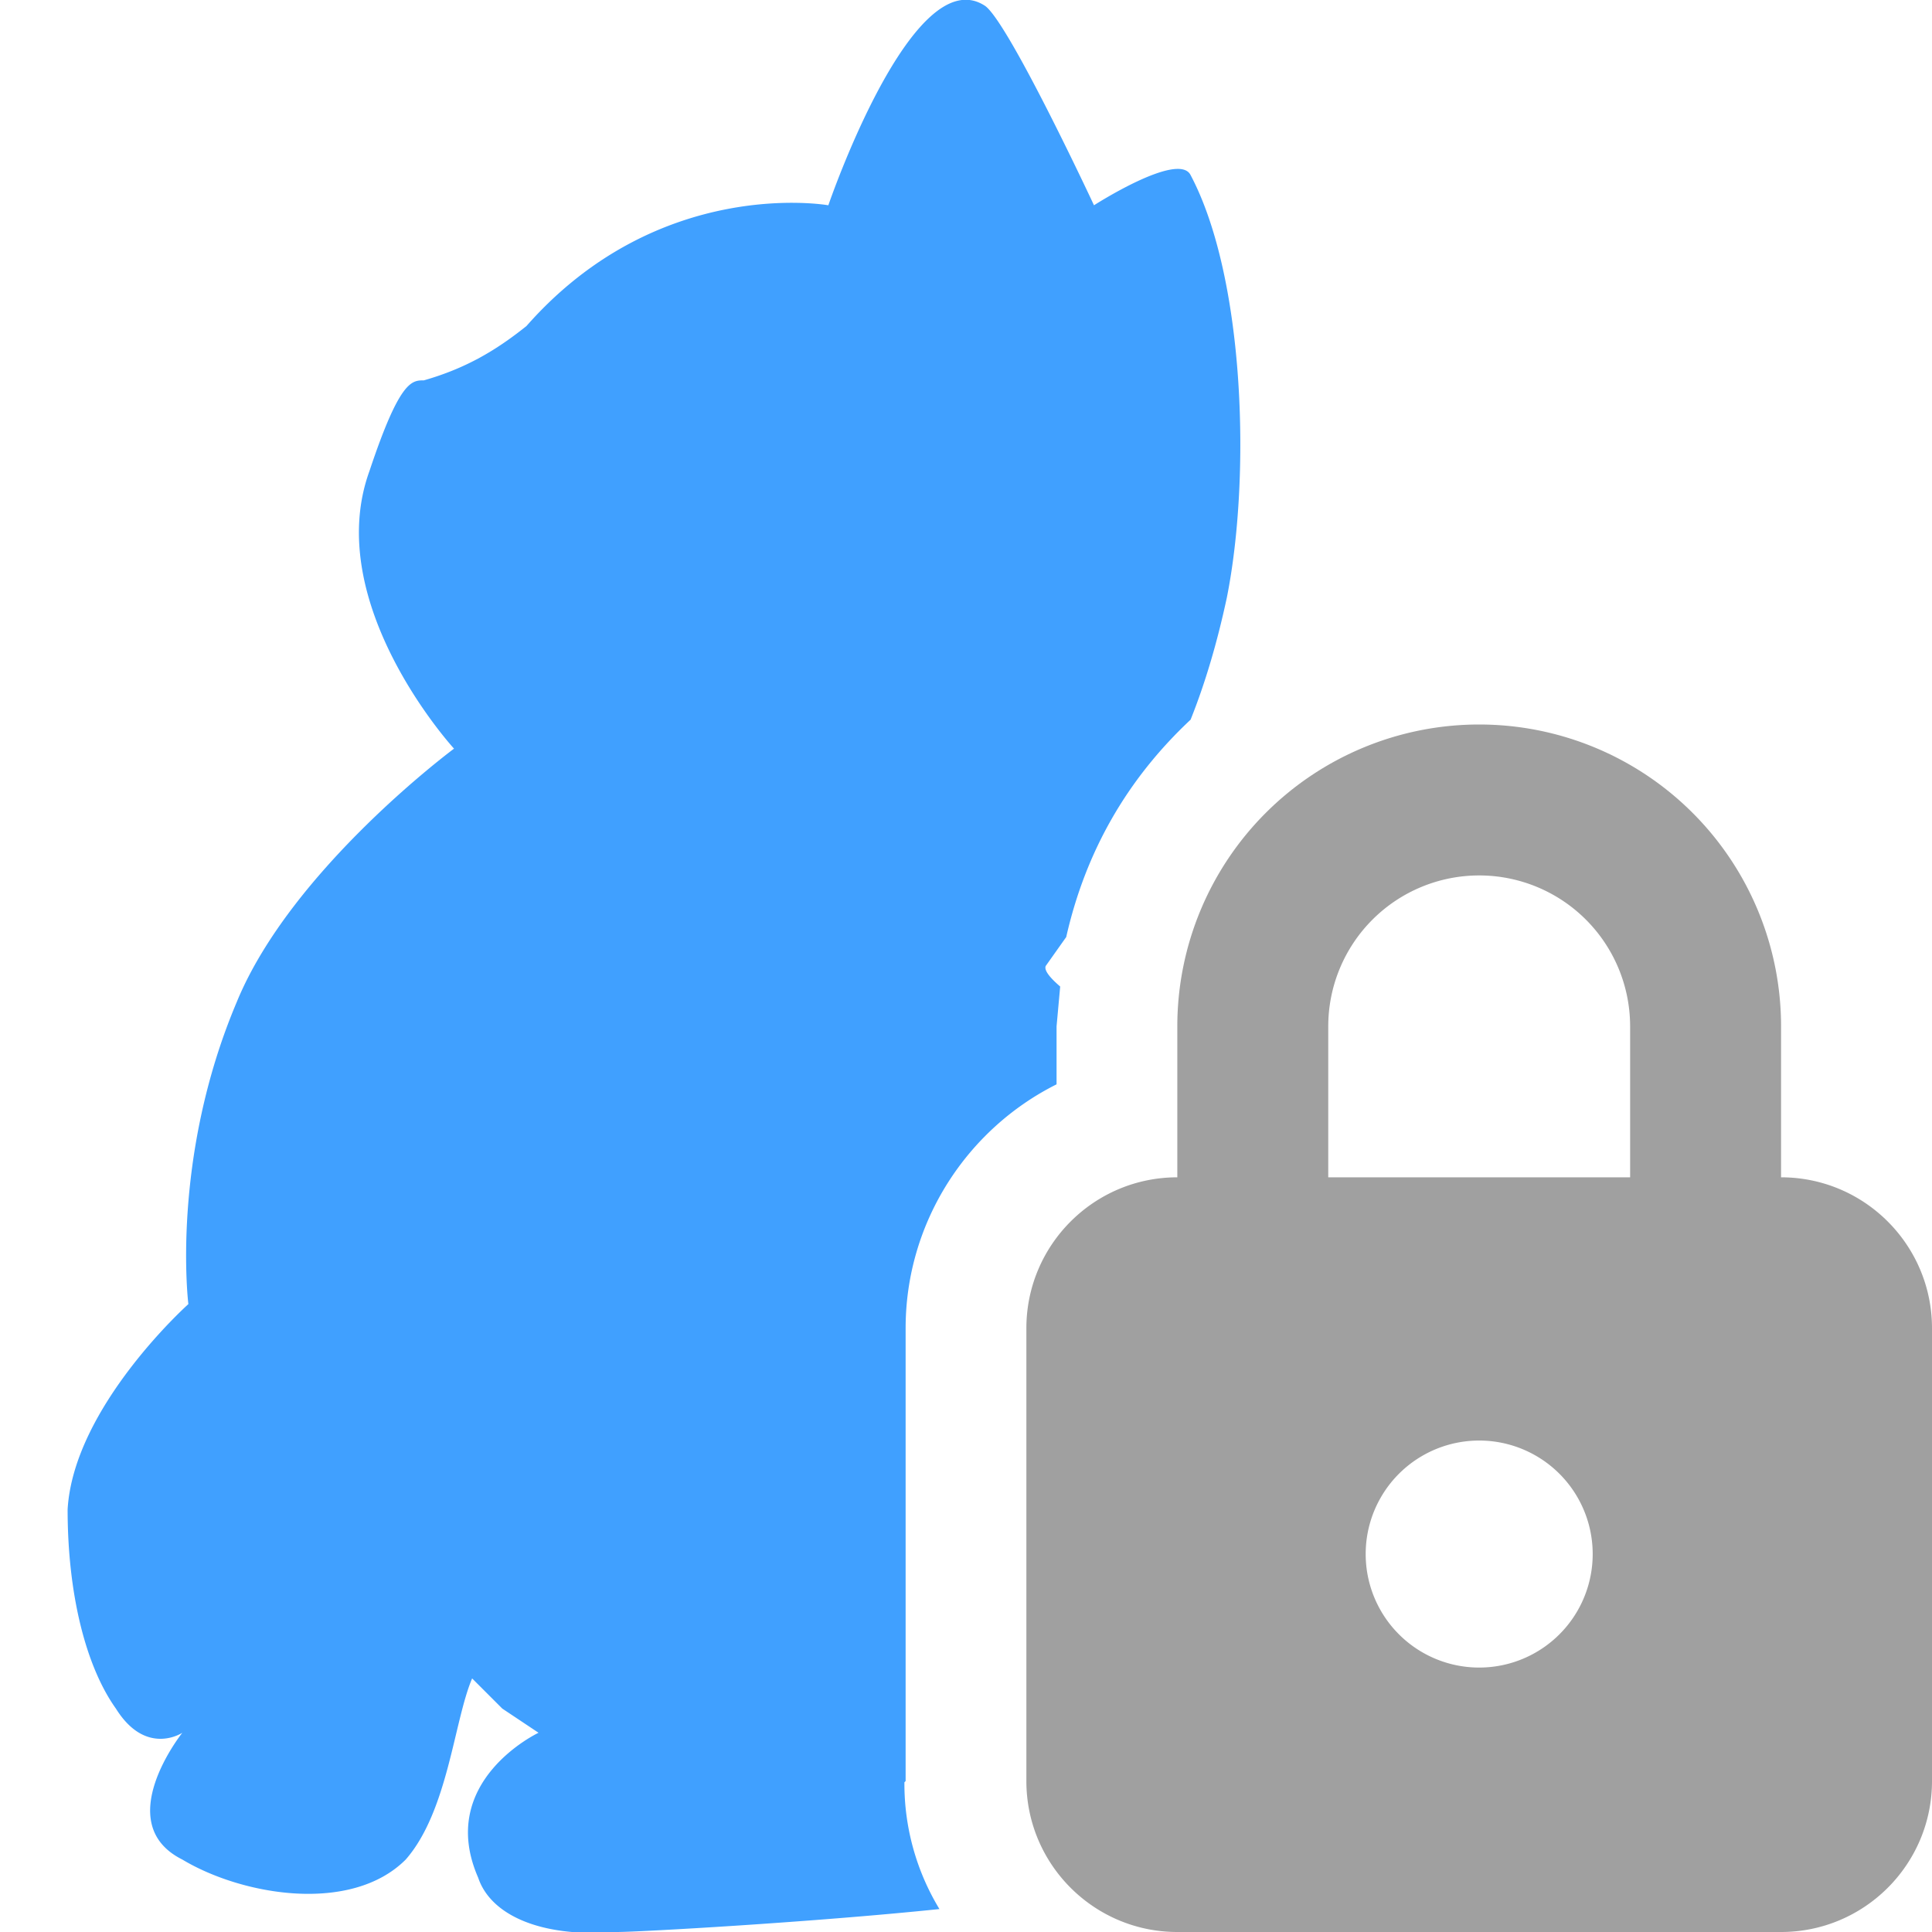 <svg xmlns="http://www.w3.org/2000/svg" viewBox="0 0 16 16"><path fill="#40a0ff" d="M7.5 14.75V11c0-.88.51-1.65 1.25-2.02V8.5l.03-.33q-.14-.12-.12-.17l.17-.24q.24-1.06 1.03-1.8.18-.45.3-1.01c.2-1 .15-2.65-.3-3.5-.1-.2-.8.25-.8.25S8.36.2 8.16.05c-.6-.4-1.3 1.65-1.3 1.65s-1.4-.25-2.5 1c-.25.2-.5.35-.85.45-.1 0-.2 0-.45.75-.4 1.1.7 2.3.7 2.3s-1.35 1-1.8 2.1c-.55 1.3-.4 2.5-.4 2.5s-.95.85-1 1.7c0 .7.15 1.3.4 1.65.25.4.55.2.55.2s-.6.75 0 1.05c.5.3 1.4.45 1.85 0 .35-.4.4-1.15.55-1.5l.25.25.3.2s-.85.4-.5 1.2c.1.3.5.5 1.15.45.18 0 1.61-.08 2.67-.19a2 2 0 0 1-.29-1.05Z"/><path fill="#a0a0a0" d="M14.75 9.75V8.5a2.5 2.5 0 0 0-5 0v1.25c-.69 0-1.25.56-1.25 1.25v3.75c0 .69.56 1.25 1.25 1.25h5c.69 0 1.25-.56 1.25-1.25V11c0-.69-.56-1.25-1.25-1.25m-2.5 4.06a.94.94 0 1 1 0-1.88.94.94 0 0 1 0 1.88m1.25-4.06H11V8.5a1.25 1.25 0 0 1 2.5 0z"/></svg>